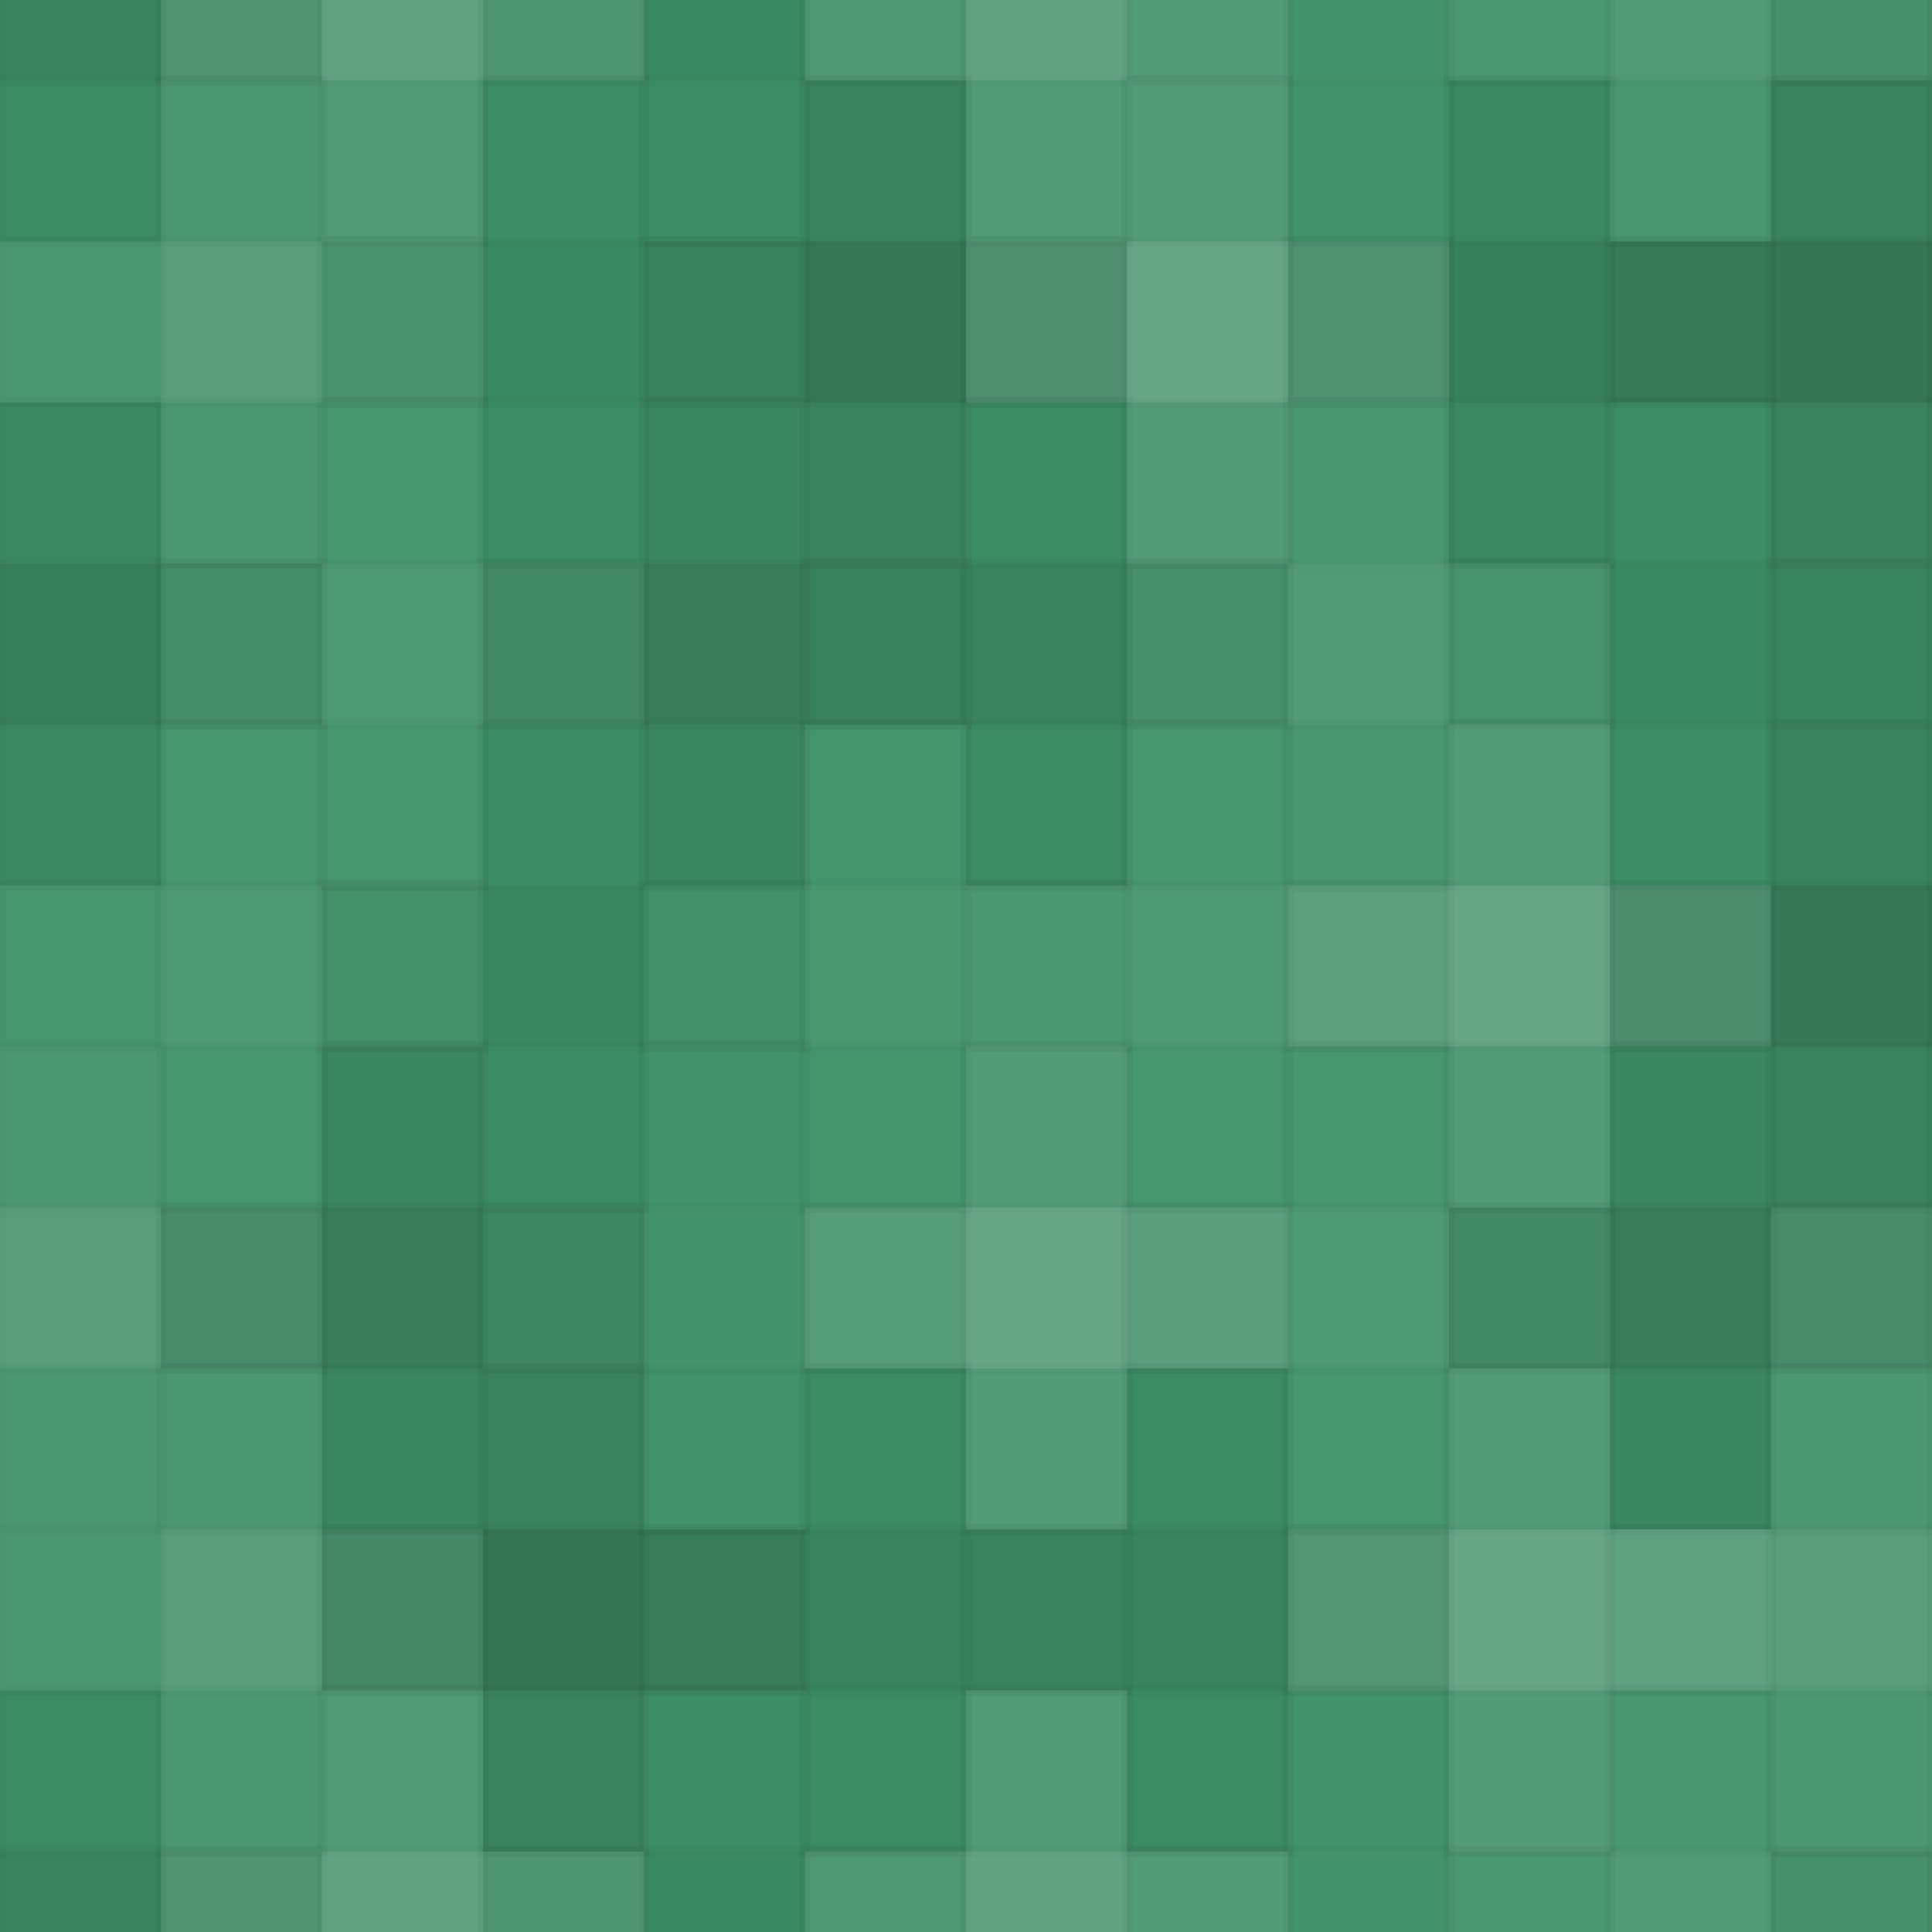 <svg xmlns="http://www.w3.org/2000/svg" width="180" height="180"><rect x="0" y="0" width="100%" height="100%" fill="rgb(61,146,104)"></rect><g fill="#222" stroke="#000" stroke-opacity="0.02" fill-opacity="0.063" transform="translate(-15,-22.5)"><rect x="15" y="0" width="15" height="45"></rect><rect x="0" y="15" width="45" height="15"></rect></g><g fill="#222" stroke="#000" stroke-opacity="0.02" fill-opacity="0.063" transform="translate(165,-22.5)"><rect x="15" y="0" width="15" height="45"></rect><rect x="0" y="15" width="45" height="15"></rect></g><g fill="#222" stroke="#000" stroke-opacity="0.02" fill-opacity="0.063" transform="translate(-15,157.5)"><rect x="15" y="0" width="15" height="45"></rect><rect x="0" y="15" width="45" height="15"></rect></g><g fill="#222" stroke="#000" stroke-opacity="0.02" fill-opacity="0.063" transform="translate(165,157.5)"><rect x="15" y="0" width="15" height="45"></rect><rect x="0" y="15" width="45" height="15"></rect></g><g fill="#ddd" stroke="#000" stroke-opacity="0.02" fill-opacity="0.124" transform="translate(15,-22.5)"><rect x="15" y="0" width="15" height="45"></rect><rect x="0" y="15" width="45" height="15"></rect></g><g fill="#ddd" stroke="#000" stroke-opacity="0.02" fill-opacity="0.124" transform="translate(15,157.5)"><rect x="15" y="0" width="15" height="45"></rect><rect x="0" y="15" width="45" height="15"></rect></g><g fill="#222" stroke="#000" stroke-opacity="0.02" fill-opacity="0.029" transform="translate(45,-22.5)"><rect x="15" y="0" width="15" height="45"></rect><rect x="0" y="15" width="45" height="15"></rect></g><g fill="#222" stroke="#000" stroke-opacity="0.02" fill-opacity="0.029" transform="translate(45,157.5)"><rect x="15" y="0" width="15" height="45"></rect><rect x="0" y="15" width="45" height="15"></rect></g><g fill="#ddd" stroke="#000" stroke-opacity="0.02" fill-opacity="0.124" transform="translate(75,-22.5)"><rect x="15" y="0" width="15" height="45"></rect><rect x="0" y="15" width="45" height="15"></rect></g><g fill="#ddd" stroke="#000" stroke-opacity="0.02" fill-opacity="0.124" transform="translate(75,157.5)"><rect x="15" y="0" width="15" height="45"></rect><rect x="0" y="15" width="45" height="15"></rect></g><g fill="#ddd" stroke="#000" stroke-opacity="0.02" fill-opacity="0.02" transform="translate(105,-22.5)"><rect x="15" y="0" width="15" height="45"></rect><rect x="0" y="15" width="45" height="15"></rect></g><g fill="#ddd" stroke="#000" stroke-opacity="0.02" fill-opacity="0.02" transform="translate(105,157.5)"><rect x="15" y="0" width="15" height="45"></rect><rect x="0" y="15" width="45" height="15"></rect></g><g fill="#ddd" stroke="#000" stroke-opacity="0.02" fill-opacity="0.072" transform="translate(135,-22.5)"><rect x="15" y="0" width="15" height="45"></rect><rect x="0" y="15" width="45" height="15"></rect></g><g fill="#ddd" stroke="#000" stroke-opacity="0.02" fill-opacity="0.072" transform="translate(135,157.5)"><rect x="15" y="0" width="15" height="45"></rect><rect x="0" y="15" width="45" height="15"></rect></g><g fill="#ddd" stroke="#000" stroke-opacity="0.02" fill-opacity="0.089" transform="translate(0,7.5)"><rect x="15" y="0" width="15" height="45"></rect><rect x="0" y="15" width="45" height="15"></rect></g><g fill="#ddd" stroke="#000" stroke-opacity="0.02" fill-opacity="0.089" transform="translate(180,7.5)"><rect x="15" y="0" width="15" height="45"></rect><rect x="0" y="15" width="45" height="15"></rect></g><g fill="#222" stroke="#000" stroke-opacity="0.02" fill-opacity="0.029" transform="translate(30,7.5)"><rect x="15" y="0" width="15" height="45"></rect><rect x="0" y="15" width="45" height="15"></rect></g><g fill="#222" stroke="#000" stroke-opacity="0.02" fill-opacity="0.115" transform="translate(60,7.5)"><rect x="15" y="0" width="15" height="45"></rect><rect x="0" y="15" width="45" height="15"></rect></g><g fill="#ddd" stroke="#000" stroke-opacity="0.02" fill-opacity="0.141" transform="translate(90,7.5)"><rect x="15" y="0" width="15" height="45"></rect><rect x="0" y="15" width="45" height="15"></rect></g><g fill="#222" stroke="#000" stroke-opacity="0.02" fill-opacity="0.081" transform="translate(120,7.5)"><rect x="15" y="0" width="15" height="45"></rect><rect x="0" y="15" width="45" height="15"></rect></g><g fill="#222" stroke="#000" stroke-opacity="0.02" fill-opacity="0.133" transform="translate(150,7.5)"><rect x="15" y="0" width="15" height="45"></rect><rect x="0" y="15" width="45" height="15"></rect></g><g fill="#222" stroke="#000" stroke-opacity="0.02" fill-opacity="0.081" transform="translate(-15,37.5)"><rect x="15" y="0" width="15" height="45"></rect><rect x="0" y="15" width="45" height="15"></rect></g><g fill="#222" stroke="#000" stroke-opacity="0.02" fill-opacity="0.081" transform="translate(165,37.5)"><rect x="15" y="0" width="15" height="45"></rect><rect x="0" y="15" width="45" height="15"></rect></g><g fill="#ddd" stroke="#000" stroke-opacity="0.02" fill-opacity="0.055" transform="translate(15,37.5)"><rect x="15" y="0" width="15" height="45"></rect><rect x="0" y="15" width="45" height="15"></rect></g><g fill="#222" stroke="#000" stroke-opacity="0.02" fill-opacity="0.098" transform="translate(45,37.5)"><rect x="15" y="0" width="15" height="45"></rect><rect x="0" y="15" width="45" height="15"></rect></g><g fill="#222" stroke="#000" stroke-opacity="0.02" fill-opacity="0.063" transform="translate(75,37.5)"><rect x="15" y="0" width="15" height="45"></rect><rect x="0" y="15" width="45" height="15"></rect></g><g fill="#ddd" stroke="#000" stroke-opacity="0.02" fill-opacity="0.072" transform="translate(105,37.5)"><rect x="15" y="0" width="15" height="45"></rect><rect x="0" y="15" width="45" height="15"></rect></g><g fill="#222" stroke="#000" stroke-opacity="0.02" fill-opacity="0.029" transform="translate(135,37.5)"><rect x="15" y="0" width="15" height="45"></rect><rect x="0" y="15" width="45" height="15"></rect></g><g fill="#ddd" stroke="#000" stroke-opacity="0.02" fill-opacity="0.055" transform="translate(0,67.5)"><rect x="15" y="0" width="15" height="45"></rect><rect x="0" y="15" width="45" height="15"></rect></g><g fill="#ddd" stroke="#000" stroke-opacity="0.02" fill-opacity="0.055" transform="translate(180,67.5)"><rect x="15" y="0" width="15" height="45"></rect><rect x="0" y="15" width="45" height="15"></rect></g><g fill="#222" stroke="#000" stroke-opacity="0.02" fill-opacity="0.046" transform="translate(30,67.5)"><rect x="15" y="0" width="15" height="45"></rect><rect x="0" y="15" width="45" height="15"></rect></g><g fill="#ddd" stroke="#000" stroke-opacity="0.02" fill-opacity="0.037" transform="translate(60,67.5)"><rect x="15" y="0" width="15" height="45"></rect><rect x="0" y="15" width="45" height="15"></rect></g><g fill="#ddd" stroke="#000" stroke-opacity="0.02" fill-opacity="0.055" transform="translate(90,67.5)"><rect x="15" y="0" width="15" height="45"></rect><rect x="0" y="15" width="45" height="15"></rect></g><g fill="#ddd" stroke="#000" stroke-opacity="0.02" fill-opacity="0.141" transform="translate(120,67.5)"><rect x="15" y="0" width="15" height="45"></rect><rect x="0" y="15" width="45" height="15"></rect></g><g fill="#222" stroke="#000" stroke-opacity="0.02" fill-opacity="0.115" transform="translate(150,67.5)"><rect x="15" y="0" width="15" height="45"></rect><rect x="0" y="15" width="45" height="15"></rect></g><g fill="#ddd" stroke="#000" stroke-opacity="0.02" fill-opacity="0.089" transform="translate(-15,97.5)"><rect x="15" y="0" width="15" height="45"></rect><rect x="0" y="15" width="45" height="15"></rect></g><g fill="#ddd" stroke="#000" stroke-opacity="0.02" fill-opacity="0.089" transform="translate(165,97.5)"><rect x="15" y="0" width="15" height="45"></rect><rect x="0" y="15" width="45" height="15"></rect></g><g fill="#222" stroke="#000" stroke-opacity="0.02" fill-opacity="0.098" transform="translate(15,97.5)"><rect x="15" y="0" width="15" height="45"></rect><rect x="0" y="15" width="45" height="15"></rect></g><g fill="#ddd" stroke="#000" stroke-opacity="0.02" fill-opacity="0.02" transform="translate(45,97.5)"><rect x="15" y="0" width="15" height="45"></rect><rect x="0" y="15" width="45" height="15"></rect></g><g fill="#ddd" stroke="#000" stroke-opacity="0.02" fill-opacity="0.141" transform="translate(75,97.5)"><rect x="15" y="0" width="15" height="45"></rect><rect x="0" y="15" width="45" height="15"></rect></g><g fill="#ddd" stroke="#000" stroke-opacity="0.02" fill-opacity="0.055" transform="translate(105,97.5)"><rect x="15" y="0" width="15" height="45"></rect><rect x="0" y="15" width="45" height="15"></rect></g><g fill="#222" stroke="#000" stroke-opacity="0.02" fill-opacity="0.098" transform="translate(135,97.5)"><rect x="15" y="0" width="15" height="45"></rect><rect x="0" y="15" width="45" height="15"></rect></g><g fill="#ddd" stroke="#000" stroke-opacity="0.02" fill-opacity="0.089" transform="translate(0,127.5)"><rect x="15" y="0" width="15" height="45"></rect><rect x="0" y="15" width="45" height="15"></rect></g><g fill="#ddd" stroke="#000" stroke-opacity="0.02" fill-opacity="0.089" transform="translate(180,127.5)"><rect x="15" y="0" width="15" height="45"></rect><rect x="0" y="15" width="45" height="15"></rect></g><g fill="#222" stroke="#000" stroke-opacity="0.02" fill-opacity="0.133" transform="translate(30,127.5)"><rect x="15" y="0" width="15" height="45"></rect><rect x="0" y="15" width="45" height="15"></rect></g><g fill="#222" stroke="#000" stroke-opacity="0.02" fill-opacity="0.063" transform="translate(60,127.5)"><rect x="15" y="0" width="15" height="45"></rect><rect x="0" y="15" width="45" height="15"></rect></g><g fill="#222" stroke="#000" stroke-opacity="0.02" fill-opacity="0.063" transform="translate(90,127.5)"><rect x="15" y="0" width="15" height="45"></rect><rect x="0" y="15" width="45" height="15"></rect></g><g fill="#ddd" stroke="#000" stroke-opacity="0.02" fill-opacity="0.141" transform="translate(120,127.5)"><rect x="15" y="0" width="15" height="45"></rect><rect x="0" y="15" width="45" height="15"></rect></g><g fill="#ddd" stroke="#000" stroke-opacity="0.02" fill-opacity="0.089" transform="translate(150,127.5)"><rect x="15" y="0" width="15" height="45"></rect><rect x="0" y="15" width="45" height="15"></rect></g></svg>
